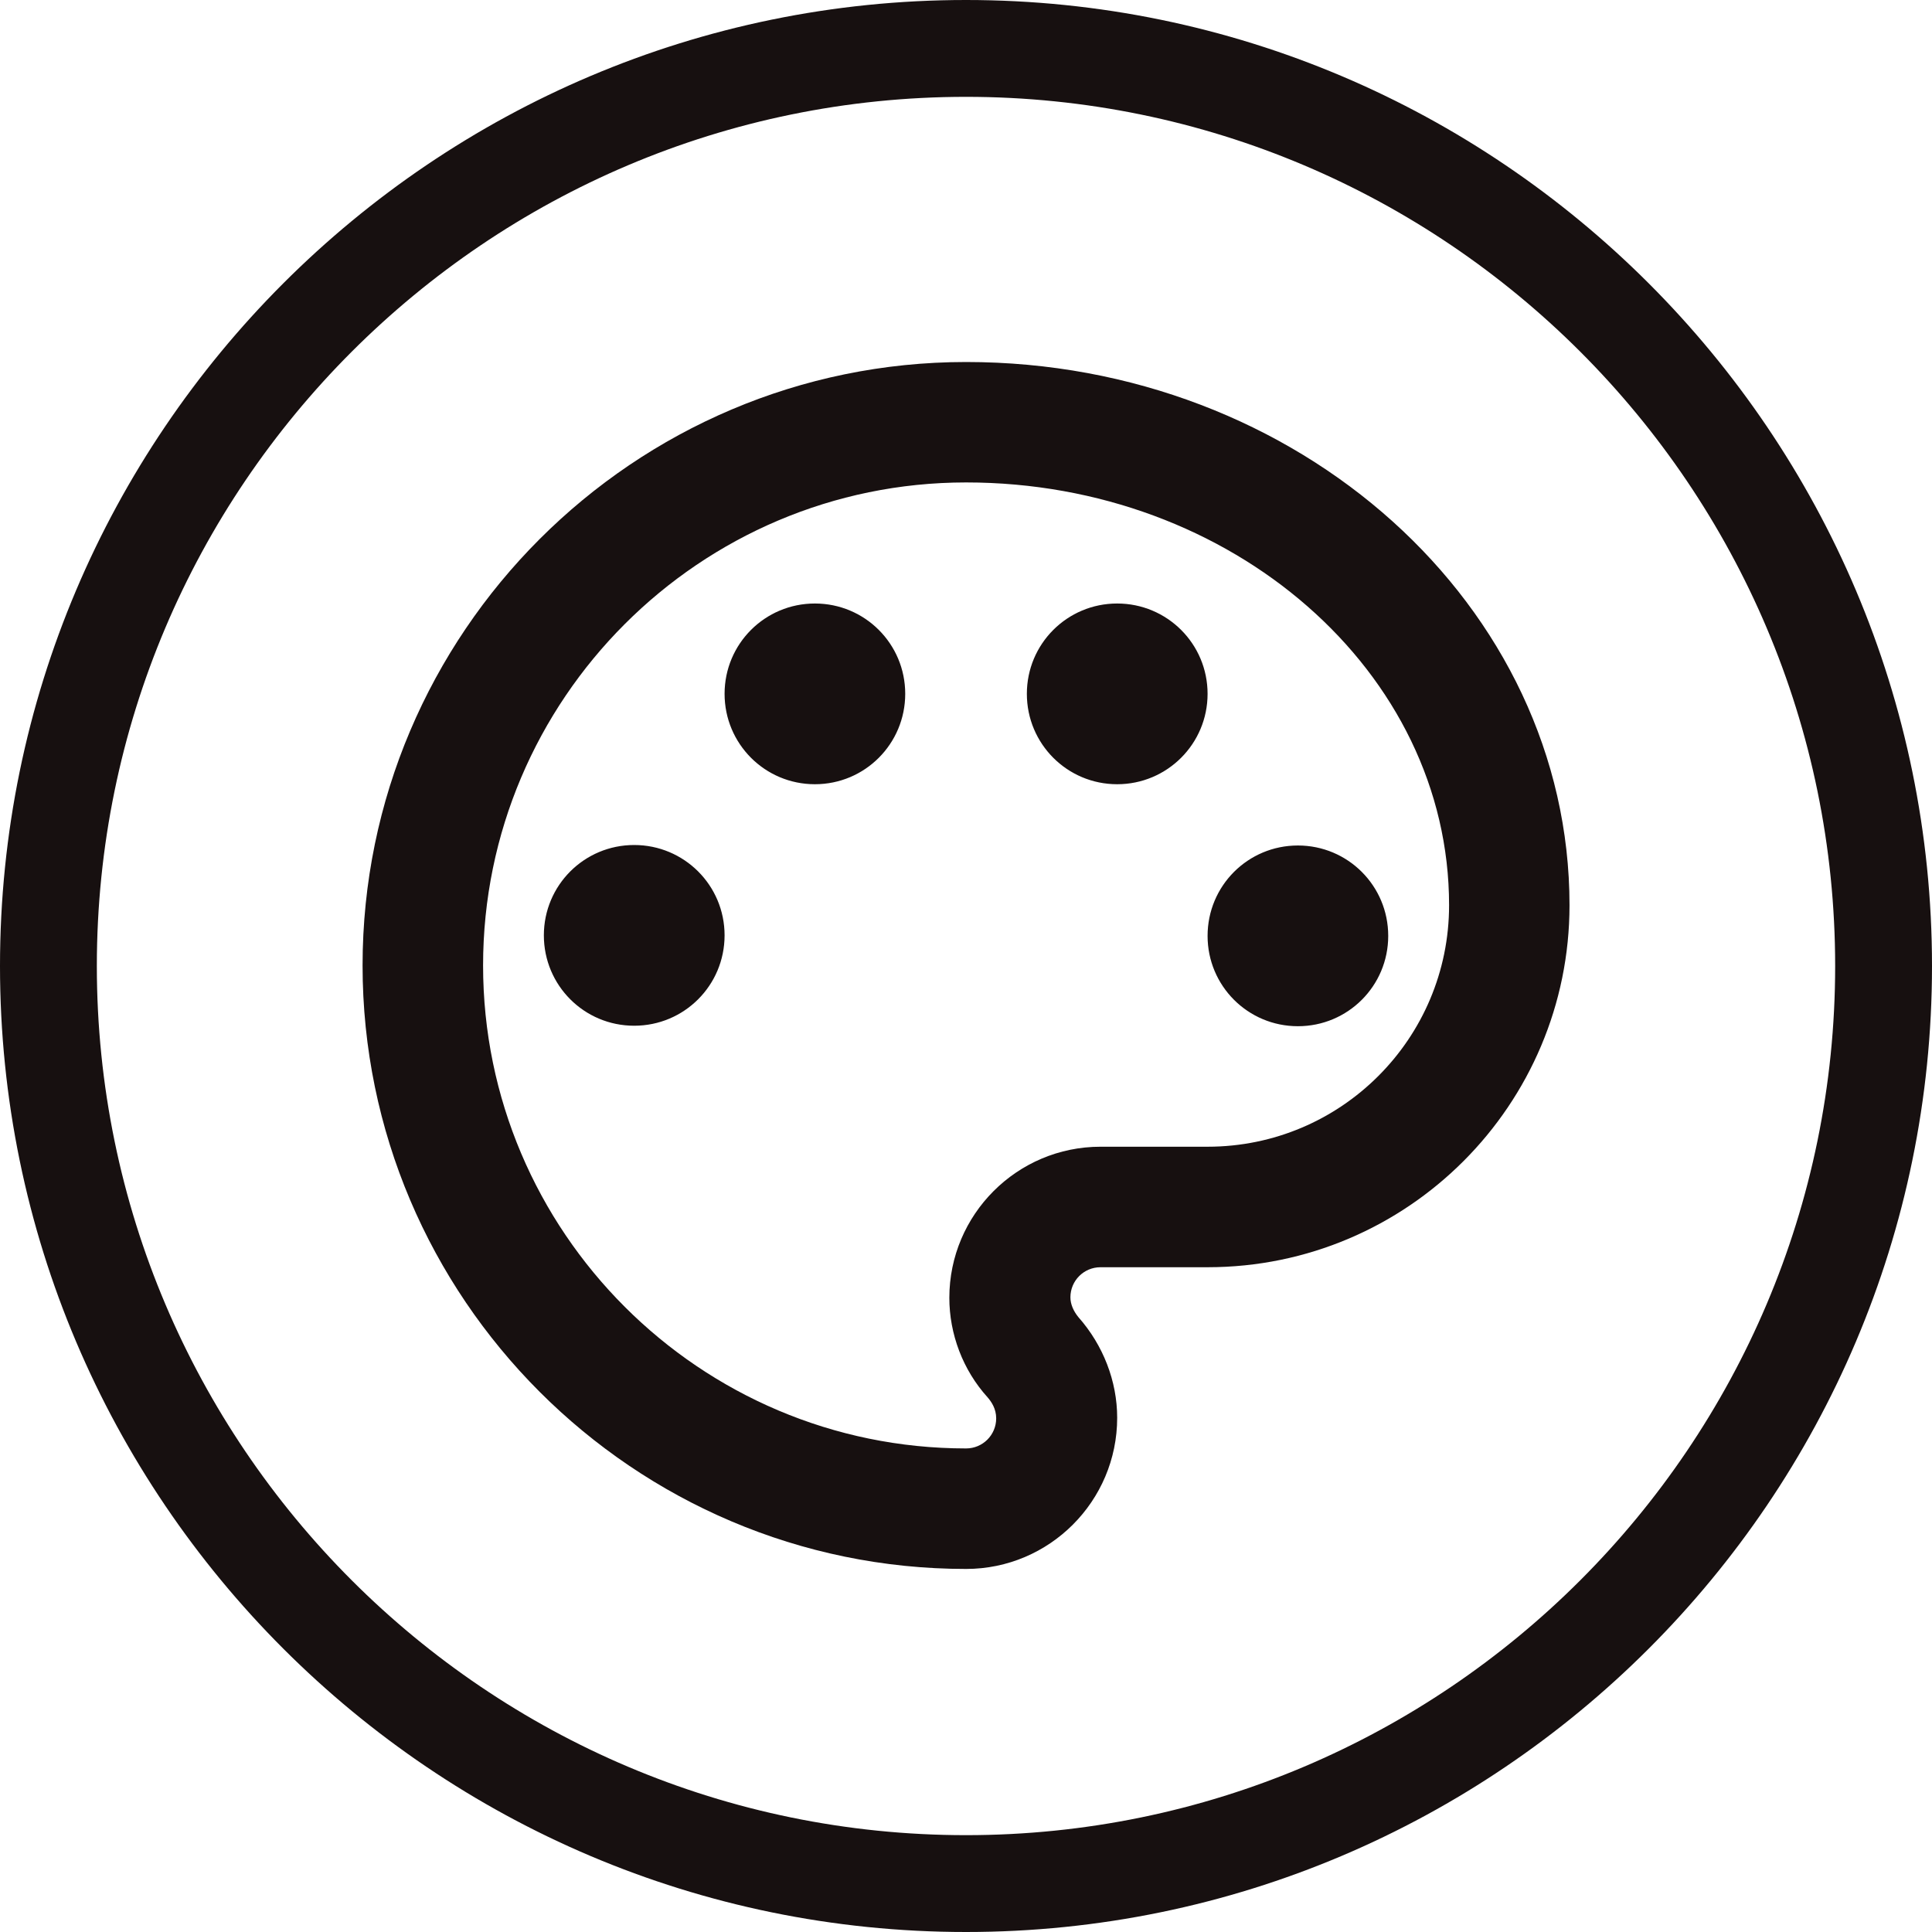 <svg width="24" height="24" viewBox="0 0 24 24" fill="none" xmlns="http://www.w3.org/2000/svg">
<path fill-rule="evenodd" clip-rule="evenodd" d="M12.001 4.497C7.871 4.497 4.504 7.864 4.504 11.993C4.504 16.122 7.871 19.49 12.001 19.49C13.036 19.49 13.878 18.648 13.878 17.612C13.878 17.158 13.704 16.71 13.397 16.363C13.337 16.29 13.297 16.203 13.297 16.116C13.297 15.909 13.464 15.742 13.671 15.742H15.001C17.486 15.742 19.497 13.724 19.497 11.245C19.497 7.523 16.13 4.497 12.001 4.497ZM15.001 14.245H13.671C12.635 14.245 11.793 15.087 11.793 16.122C11.793 16.57 11.96 17.018 12.268 17.358C12.315 17.412 12.375 17.499 12.375 17.619C12.375 17.826 12.208 17.993 12.001 17.993C8.693 17.993 6.001 15.301 6.001 11.993C6.001 8.686 8.693 5.993 12.001 5.993C15.308 5.993 18.001 8.345 18.001 11.245C18.001 12.902 16.658 14.245 15.001 14.245ZM7.878 10.497C7.257 10.497 6.756 10.998 6.756 11.619C6.756 12.241 7.257 12.742 7.878 12.742C8.499 12.742 9.001 12.241 9.001 11.619C9.001 10.998 8.499 10.497 7.878 10.497ZM9.001 8.619C9.001 7.998 9.502 7.497 10.123 7.497C10.744 7.497 11.245 7.998 11.245 8.619C11.245 9.24 10.744 9.742 10.123 9.742C9.502 9.742 9.001 9.24 9.001 8.619ZM13.878 7.497C13.257 7.497 12.756 7.998 12.756 8.619C12.756 9.24 13.257 9.742 13.878 9.742C14.499 9.742 15.001 9.24 15.001 8.619C15.001 7.998 14.499 7.497 13.878 7.497ZM16.123 12.748C15.502 12.748 15.001 12.247 15.001 11.626C15.001 11.004 15.502 10.503 16.123 10.503C16.744 10.503 17.245 11.004 17.245 11.626C17.245 12.247 16.744 12.748 16.123 12.748Z" fill="#171010"/>
<path d="M12 0C5.385 0 0 5.385 0 12C0 18.615 5.385 24 12 24C18.615 24 24 18.615 24 12C24 5.385 18.615 0 12 0ZM12 22.797C6.047 22.797 1.203 17.953 1.203 12C1.203 6.047 6.047 1.203 12 1.203C17.953 1.203 22.797 6.047 22.797 12C22.797 17.953 17.953 22.797 12 22.797Z" fill="#171010"/>
</svg>
